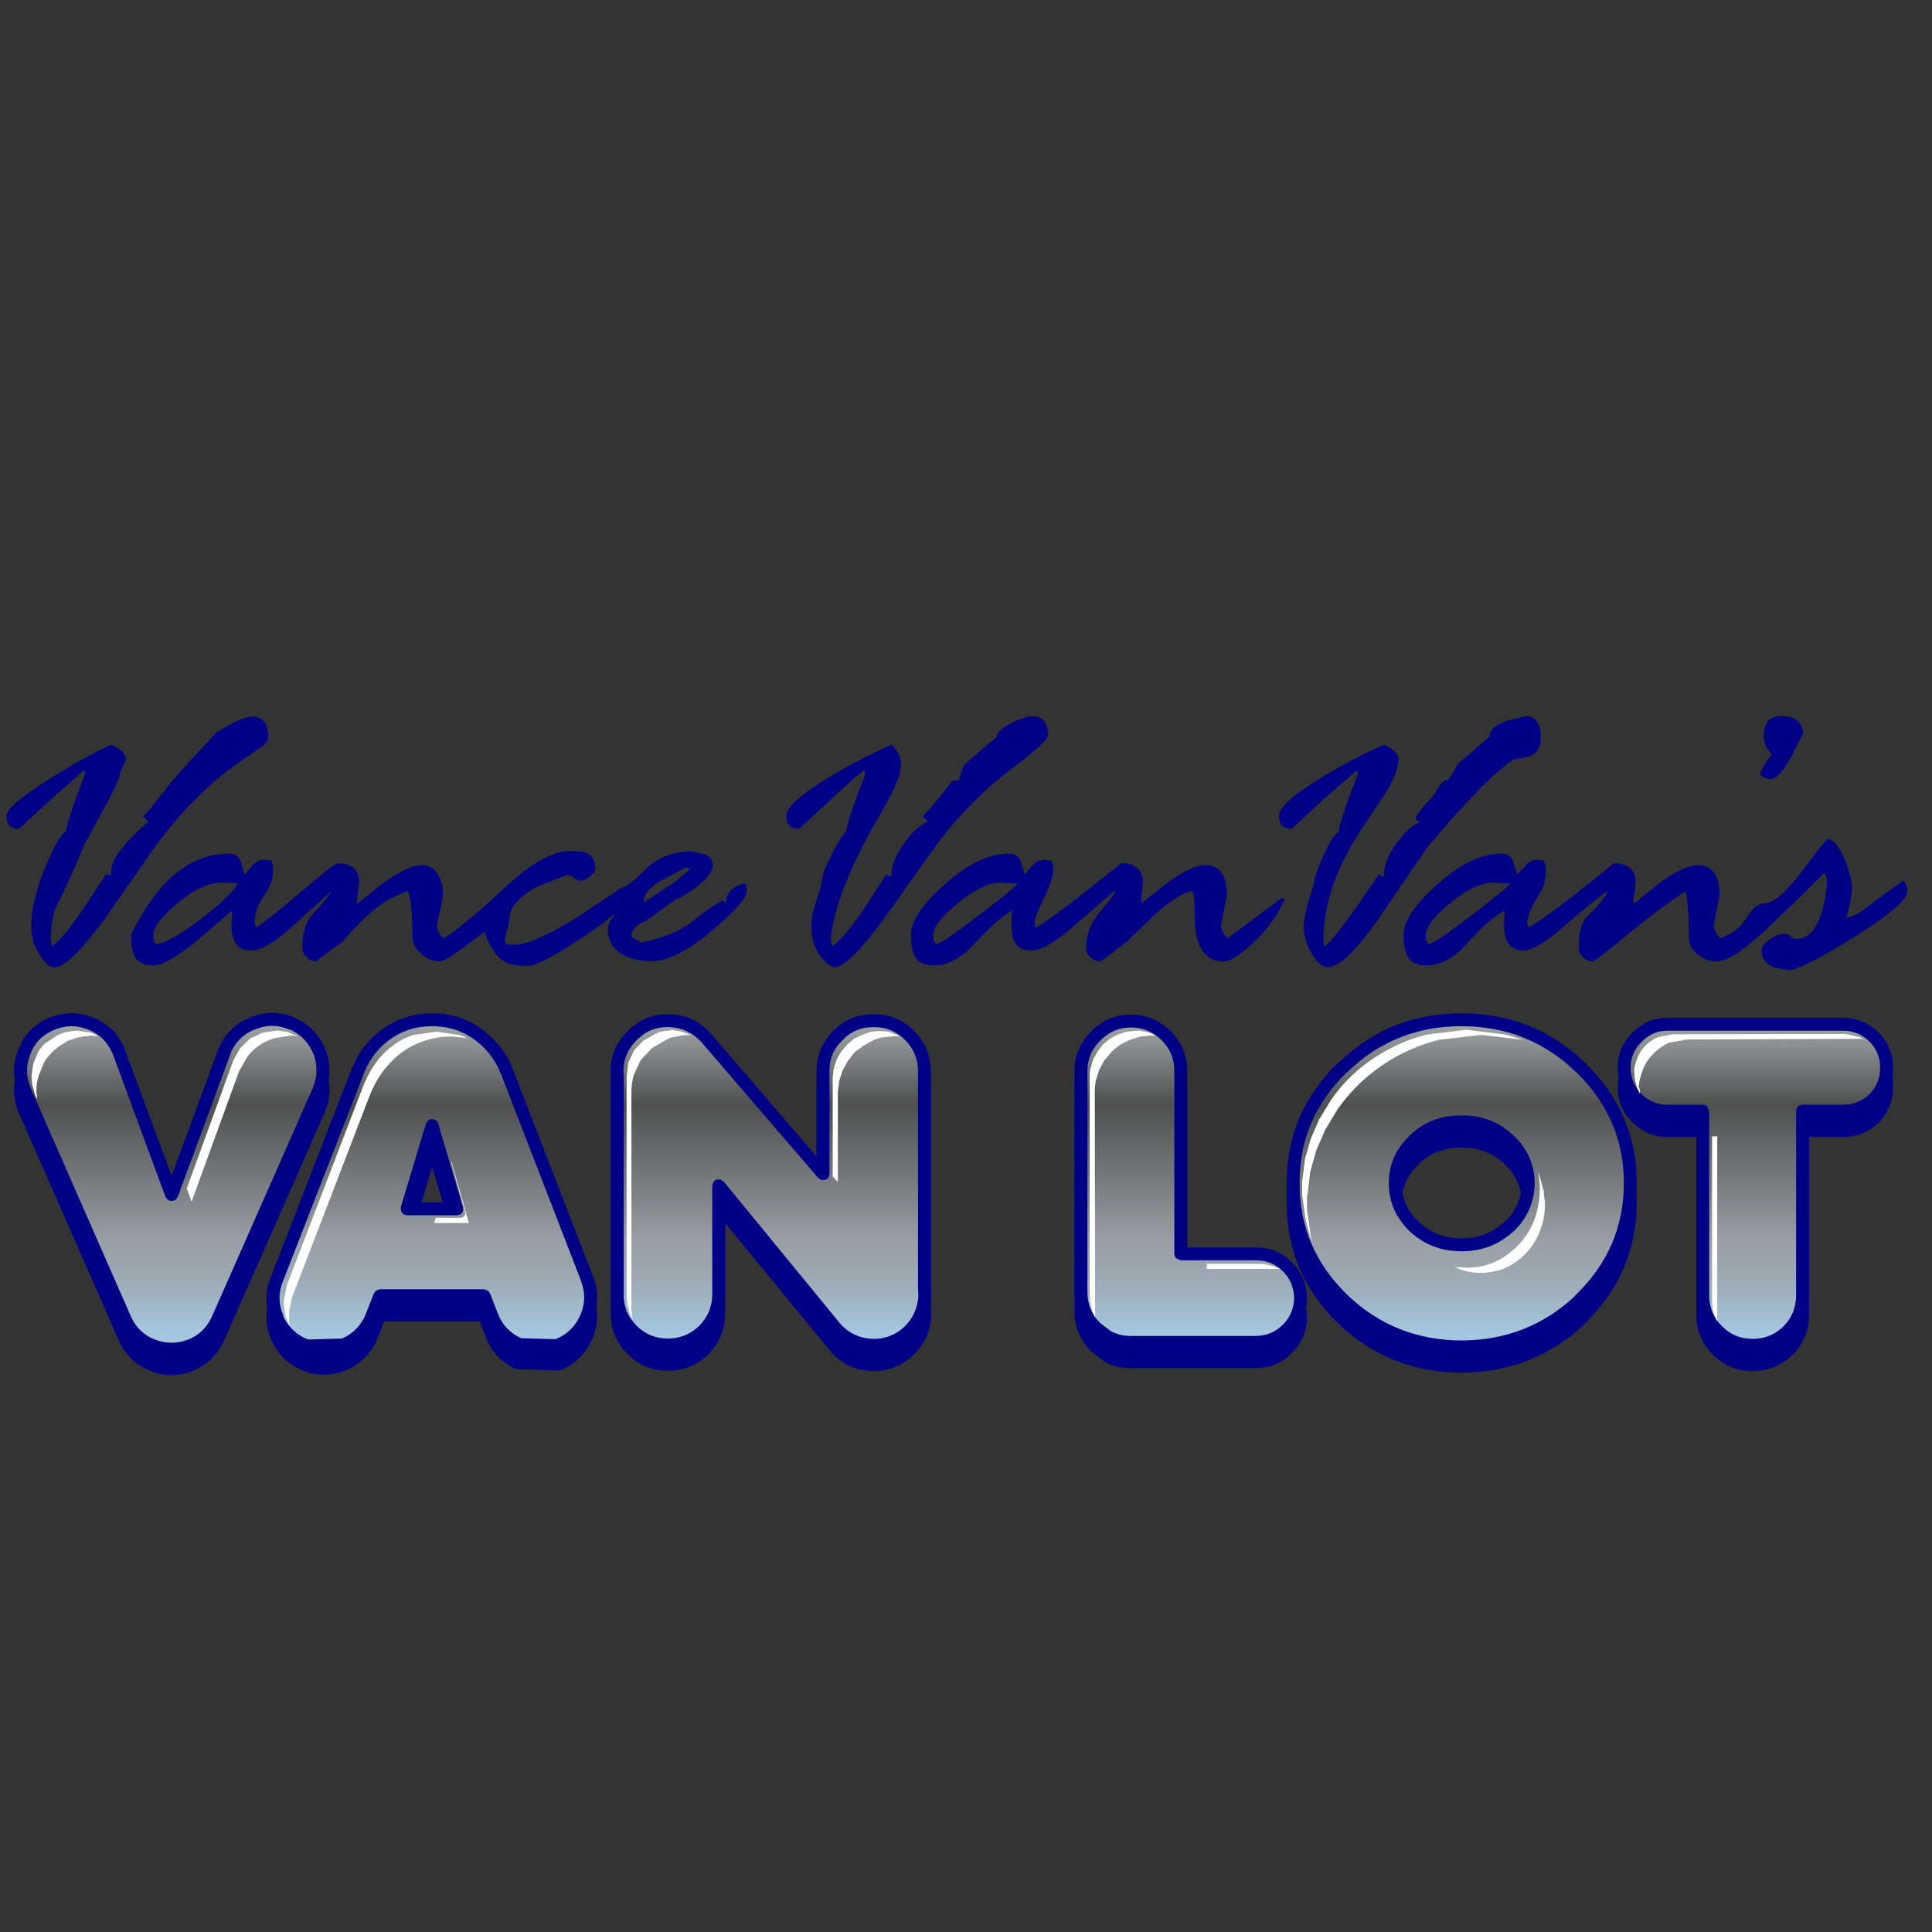 <?xml version="1.0" encoding="UTF-8" standalone="no"?>
<svg xmlns:xlink="http://www.w3.org/1999/xlink" height="300.0px" width="300.0px" xmlns="http://www.w3.org/2000/svg">
  <rect width="100%" height="100%" fill="#333333" stroke="none"/>
  <g transform="matrix(1.0, 0.0, 0.0, 1.0, 0.0, 0.0)">
    <use height="102.3" transform="matrix(1.0, 0.0, 0.0, 1.0, 1.0, 111.2)" width="295.15" xlink:href="#sprite0"/>
  </g>
  <defs>
    <g id="sprite0" transform="matrix(1.0, 0.0, 0.0, 1.0, 147.55, 50.25)">
      <use height="102.3" transform="matrix(1.0, 0.0, 0.0, 1.0, -147.55, -50.25)" width="295.15" xlink:href="#shape0"/>
    </g>
    <g id="shape0" transform="matrix(1.0, 0.0, 0.0, 1.0, 147.55, 50.25)">
      <path d="M-41.5 -26.4 Q-41.6 -26.7 -42.05 -26.75 L-46.1 -24.6 Q-48.55 -23.05 -48.55 -21.65 L-48.45 -21.15 -48.4 -21.45 -43.7 -24.55 -41.5 -26.4 M-124.75 -16.3 Q-124.75 -15.0 -124.2 -14.85 -122.0 -15.15 -117.1 -18.95 -112.4 -22.6 -111.7 -24.2 L-111.8 -24.3 -114.15 -24.4 Q-117.2 -24.4 -121.1 -21.1 -124.75 -18.0 -124.75 -16.3 M-127.3 -12.45 Q-128.2 -13.5 -128.2 -16.3 -122.05 -28.9 -113.0 -28.9 -111.65 -28.9 -111.15 -27.7 L-110.65 -25.75 -110.45 -25.8 -109.15 -27.25 Q-108.4 -27.95 -107.45 -27.95 L-106.55 -27.85 -106.45 -27.8 -106.2 -27.1 -106.15 -26.3 Q-106.15 -24.25 -107.5 -22.45 -108.9 -20.55 -109.05 -18.15 L-108.8 -17.4 Q-107.3 -18.3 -101.7 -23.05 -96.6 -27.4 -96.15 -27.4 -93.0 -27.4 -92.75 -24.75 L-93.15 -21.25 -92.95 -21.2 -89.15 -24.25 Q-85.2 -27.1 -83.1 -27.1 -81.15 -27.1 -80.3 -25.2 -79.75 -24.0 -79.75 -22.45 L-80.2 -20.1 -80.7 -17.8 Q-80.7 -16.75 -79.7 -15.75 -77.5 -16.85 -70.0 -23.75 -64.0 -29.3 -60.1 -29.3 L-58.05 -29.2 Q-56.1 -28.7 -56.1 -26.5 -56.1 -26.1 -56.9 -25.4 -57.75 -24.7 -58.4 -24.7 -58.9 -24.7 -59.45 -25.15 -60.0 -25.6 -60.5 -25.6 L-65.05 -23.8 Q-69.45 -21.45 -69.45 -18.75 -69.45 -18.25 -69.8 -17.2 L-70.15 -15.65 Q-70.15 -15.0 -69.75 -14.8 L-68.6 -14.75 Q-65.85 -14.75 -58.7 -19.15 L-52.05 -23.6 Q-51.2 -23.6 -48.35 -26.4 -45.55 -29.25 -41.05 -29.25 L-39.0 -28.75 Q-37.85 -28.15 -37.85 -27.2 -37.85 -25.55 -40.65 -23.55 -43.0 -21.85 -43.55 -21.85 -48.25 -18.4 -48.4 -18.4 -50.5 -17.6 -50.5 -16.0 L-50.15 -15.7 -48.95 -15.1 Q-44.15 -16.1 -41.4 -18.05 -38.7 -20.35 -36.3 -21.65 L-35.85 -21.1 Q-35.85 -23.55 -32.95 -24.3 L-32.65 -24.05 -32.6 -23.1 Q-32.6 -21.5 -37.85 -17.05 -43.6 -12.2 -47.3 -12.2 -49.5 -12.2 -51.2 -12.9 -54.15 -14.15 -54.15 -17.15 -54.15 -17.95 -53.75 -18.55 L-53.05 -19.4 -53.35 -19.4 Q-55.0 -17.85 -59.6 -14.9 -64.95 -11.45 -66.65 -11.45 -69.3 -11.45 -70.6 -12.4 -72.15 -13.5 -73.35 -16.75 L-76.6 -14.3 Q-79.5 -12.15 -80.3 -12.15 -81.85 -12.15 -83.2 -13.4 -84.5 -14.6 -84.5 -15.9 -84.5 -21.0 -85.15 -23.05 -88.55 -22.15 -92.15 -18.7 -93.95 -16.95 -95.15 -15.4 L-97.35 -13.75 -99.55 -12.15 Q-100.15 -12.15 -100.8 -12.7 -101.6 -13.35 -101.6 -14.3 -101.6 -17.8 -100.0 -19.5 -97.5 -22.15 -97.05 -23.15 L-102.75 -17.95 Q-107.15 -13.85 -109.6 -13.85 -112.6 -13.85 -112.6 -17.9 L-112.5 -19.35 Q-112.45 -20.0 -112.55 -20.05 L-117.7 -15.6 Q-122.65 -11.55 -124.6 -11.55 -126.5 -11.55 -127.3 -12.45 M-131.25 -45.8 Q-129.05 -44.8 -129.05 -43.6 -129.05 -43.1 -129.45 -42.5 L-129.9 -41.45 Q-129.9 -40.45 -132.25 -36.2 L-135.4 -30.4 Q-137.7 -24.85 -139.75 -20.8 -140.65 -18.8 -140.65 -15.55 L-140.5 -14.4 -140.35 -14.6 Q-138.55 -15.95 -135.55 -20.45 L-132.1 -25.65 -131.2 -25.6 Q-132.0 -28.25 -125.5 -33.85 L-125.9 -34.25 -126.35 -34.65 Q-125.25 -35.75 -124.5 -36.8 L-123.9 -37.55 -121.75 -40.25 -119.3 -43.0 -114.95 -47.7 Q-111.95 -49.55 -110.55 -49.95 -106.9 -50.95 -106.9 -46.85 -106.9 -46.2 -108.25 -45.25 L-111.9 -42.75 Q-118.55 -37.95 -124.35 -30.15 L-132.45 -18.55 Q-137.85 -11.25 -140.05 -11.25 -141.15 -11.25 -142.35 -13.1 -143.7 -15.15 -143.7 -17.6 -143.7 -21.55 -141.45 -26.95 -139.45 -31.75 -138.35 -32.3 -137.75 -35.1 -135.3 -41.35 L-135.5 -41.85 -141.05 -36.95 -145.6 -32.75 Q-147.55 -32.75 -147.55 -34.8 -147.55 -36.3 -140.7 -40.6 -134.75 -44.3 -131.25 -45.8 M131.4 -47.55 L129.65 -44.05 Q127.65 -40.45 126.45 -40.45 125.8 -40.45 125.25 -40.8 L124.75 -41.2 Q125.0 -42.2 126.55 -44.3 L125.95 -45.1 Q125.35 -46.05 125.35 -47.15 125.35 -50.5 128.4 -50.25 131.4 -50.0 131.4 -47.55 M70.35 -12.45 Q69.4 -13.55 69.4 -16.3 69.4 -19.4 74.5 -24.0 79.9 -28.9 84.65 -28.9 85.95 -28.9 86.45 -27.6 L87.0 -25.75 87.2 -25.8 88.5 -27.25 Q89.25 -27.95 90.2 -27.95 L91.2 -27.8 91.45 -27.1 91.5 -26.3 Q91.5 -24.1 90.35 -22.4 88.95 -20.35 88.55 -18.15 L88.8 -17.4 Q92.35 -19.45 102.05 -27.4 105.15 -27.4 105.45 -24.75 L105.05 -21.25 105.25 -21.2 109.1 -24.3 Q112.95 -27.1 115.1 -27.1 118.45 -27.1 118.45 -22.45 L118.0 -20.1 117.55 -17.8 Q117.55 -17.15 118.05 -16.4 L118.55 -15.75 Q121.2 -16.6 122.75 -19.05 124.05 -21.2 125.55 -21.2 127.5 -21.2 131.25 -26.15 135.0 -31.15 135.25 -31.15 136.55 -31.15 137.85 -28.05 139.05 -25.25 139.05 -23.2 L138.65 -20.8 138.15 -18.95 Q139.8 -19.15 142.35 -21.35 L146.95 -24.7 Q147.6 -24.2 147.6 -23.05 147.6 -21.05 139.15 -15.8 131.05 -10.8 129.15 -10.8 L127.0 -11.2 Q125.0 -11.95 125.0 -13.95 125.0 -14.6 126.15 -15.5 127.4 -16.45 128.6 -16.45 129.1 -16.45 129.5 -16.05 129.9 -15.65 130.4 -15.65 133.05 -15.65 134.35 -19.85 135.0 -22.0 135.15 -24.2 135.15 -25.45 134.7 -25.9 L134.6 -25.8 Q127.25 -18.45 124.5 -16.05 120.2 -12.15 117.95 -12.15 116.7 -12.15 115.35 -13.05 113.7 -14.15 113.7 -15.9 113.7 -21.0 113.15 -23.05 109.75 -20.8 106.05 -17.85 L103.05 -15.4 101.0 -13.75 Q99.0 -12.15 98.65 -12.15 98.15 -12.15 97.45 -12.65 96.6 -13.3 96.6 -14.3 96.6 -17.9 97.95 -19.2 100.4 -21.55 101.2 -23.15 99.7 -22.3 94.25 -17.55 90.0 -13.85 88.0 -13.85 85.0 -13.85 85.0 -17.9 L85.1 -20.05 84.95 -19.95 Q83.0 -19.05 79.15 -14.85 76.15 -11.55 73.0 -11.55 71.15 -11.55 70.35 -12.45 M72.85 -16.3 Q72.85 -14.95 73.45 -14.85 74.6 -15.2 80.25 -19.55 85.75 -23.75 85.95 -24.25 L85.75 -24.3 84.7 -24.3 83.45 -24.4 Q80.4 -24.4 76.5 -21.1 72.85 -18.0 72.85 -16.3 M73.75 -37.55 L74.65 -38.9 Q75.5 -40.25 75.85 -40.25 76.4 -40.25 77.0 -41.3 L77.8 -42.8 80.65 -45.25 82.75 -47.05 Q82.75 -48.6 85.5 -49.55 L88.4 -50.25 Q90.7 -50.25 90.7 -46.85 90.7 -44.6 88.85 -43.95 L86.5 -43.5 Q85.4 -42.95 81.6 -39.4 L76.7 -34.1 73.25 -30.1 65.65 -19.0 Q60.3 -11.25 57.55 -11.25 56.5 -11.25 55.3 -13.15 53.9 -15.25 53.9 -17.6 53.9 -19.4 55.5 -24.3 55.5 -25.3 56.9 -28.45 58.4 -31.8 59.3 -32.3 59.85 -35.05 62.35 -41.35 L62.15 -41.85 56.6 -37.0 52.05 -32.75 Q50.05 -32.75 50.05 -34.8 50.05 -36.7 56.55 -40.65 61.45 -43.65 66.35 -45.8 68.6 -44.75 68.6 -43.6 68.6 -41.65 66.8 -38.65 L62.8 -32.6 Q56.95 -23.65 56.95 -15.55 L57.05 -14.6 57.15 -14.4 57.25 -14.6 Q58.4 -15.4 61.9 -20.35 L65.55 -25.65 66.35 -25.3 Q66.25 -27.7 68.4 -30.65 70.4 -33.35 72.1 -33.85 L71.65 -33.95 Q71.3 -34.05 71.3 -34.65 L72.45 -36.2 73.75 -37.55 M9.25 -24.3 L8.2 -24.3 6.95 -24.4 Q4.0 -24.4 0.05 -21.1 -3.65 -18.0 -3.65 -16.3 -3.65 -14.95 -3.05 -14.85 -1.85 -15.25 3.75 -19.55 9.25 -23.75 9.45 -24.25 L9.25 -24.3 M8.15 -28.9 Q9.45 -28.9 9.95 -27.7 L10.5 -25.75 10.7 -25.8 11.95 -27.25 Q12.65 -27.95 13.7 -27.95 L14.7 -27.8 14.95 -27.1 15.0 -26.3 Q15.0 -24.95 13.55 -22.0 12.1 -19.0 12.1 -18.15 L12.2 -17.4 12.3 -17.4 Q14.4 -18.6 20.2 -23.15 L25.55 -27.4 Q28.65 -27.4 28.95 -24.7 L28.6 -21.25 28.75 -21.2 32.6 -24.3 Q36.45 -27.1 38.6 -27.1 41.95 -27.1 41.95 -22.45 L41.5 -20.1 41.05 -17.8 Q41.05 -16.75 42.05 -15.75 L45.5 -18.3 50.45 -22.0 50.8 -21.9 50.9 -21.7 Q49.2 -17.95 45.85 -14.85 42.9 -12.15 41.4 -12.15 38.85 -12.15 37.75 -14.6 37.0 -16.2 37.0 -18.45 37.0 -22.0 36.65 -23.05 34.75 -23.0 30.5 -19.2 L26.6 -15.4 24.5 -13.75 Q22.5 -12.15 22.15 -12.15 21.65 -12.15 20.95 -12.65 20.1 -13.3 20.1 -14.3 20.1 -17.35 22.25 -19.85 24.55 -22.5 24.65 -23.25 L18.05 -17.55 Q13.8 -13.85 11.6 -13.85 9.65 -13.85 8.95 -15.3 8.5 -16.2 8.5 -17.9 L8.6 -20.05 8.45 -19.95 Q6.55 -19.0 2.65 -14.8 -0.35 -11.55 -3.45 -11.55 -5.35 -11.55 -6.15 -12.45 -7.1 -13.55 -7.1 -16.3 -7.1 -19.4 -2.0 -24.0 3.4 -28.9 8.15 -28.9 M11.9 -50.25 Q12.55 -50.25 13.1 -49.9 14.2 -49.2 14.2 -47.35 14.2 -46.35 8.9 -42.35 1.9 -37.1 -3.25 -30.1 L-11.35 -18.7 Q-16.9 -11.25 -18.9 -11.25 -19.75 -11.25 -20.95 -12.7 -22.55 -14.65 -22.55 -17.6 -22.55 -19.4 -21.75 -21.65 -21.0 -23.9 -21.0 -24.3 -21.0 -25.65 -19.4 -28.75 -17.95 -31.65 -17.2 -32.3 -16.6 -35.1 -14.15 -41.35 L-14.35 -41.85 Q-15.2 -41.4 -19.85 -37.0 L-24.45 -32.75 Q-26.45 -32.75 -26.45 -34.8 -26.45 -36.7 -20.0 -40.65 -15.1 -43.6 -10.15 -45.8 -8.1 -44.15 -8.85 -41.25 -9.4 -39.25 -12.05 -34.7 -18.85 -23.0 -19.55 -15.55 L-19.35 -14.4 -19.25 -14.6 Q-17.3 -15.95 -14.3 -20.45 L-10.95 -25.65 Q-10.3 -25.25 -10.15 -25.3 -10.2 -27.7 -8.05 -30.65 -6.05 -33.35 -4.4 -33.85 L-5.25 -34.65 -3.35 -36.8 -2.75 -37.55 -0.6 -40.25 0.35 -40.3 0.8 -41.85 1.3 -42.8 4.15 -45.25 6.25 -47.05 Q6.25 -48.05 8.55 -49.2 10.65 -50.25 11.9 -50.25" fill="#000087" fill-rule="evenodd" stroke="none"/>
      <path d="M-81.45 19.75 L-84.0 28.25 -78.9 28.25 -81.45 19.75 M-98.0 4.55 Q-96.7 8.0 -98.15 11.35 L-113.75 46.7 Q-115.25 50.0 -118.55 51.4 -121.95 52.75 -125.25 51.4 -128.65 50.0 -130.1 46.7 L-145.6 11.4 Q-147.1 7.95 -145.7 4.55 -144.45 1.1 -141.0 -0.35 -137.6 -1.85 -134.15 -0.45 -130.75 0.85 -129.25 4.25 L-129.25 4.3 -121.9 24.15 -114.55 4.2 -114.5 4.15 Q-113.0 0.75 -109.55 -0.5 -106.15 -1.9 -102.75 -0.4 -99.4 1.1 -98.0 4.55 M-72.1 2.75 Q-70.2 4.65 -69.2 6.85 L-69.2 6.95 -69.0 7.4 -68.95 7.5 -56.45 39.8 Q-55.1 43.2 -56.65 46.6 -58.15 49.95 -61.55 51.35 L-68.4 51.15 Q-71.75 49.65 -73.1 46.25 L-73.1 46.2 -74.05 43.75 -88.9 43.75 -89.9 46.3 -89.9 46.35 Q-91.35 49.75 -94.65 51.25 -98.1 52.7 -101.45 51.4 -104.9 50.0 -106.4 46.65 -107.9 43.2 -106.5 39.85 L-93.95 7.55 -93.2 6.0 -93.2 5.95 Q-92.3 4.25 -90.8 2.75 -86.9 -1.1 -81.45 -1.1 -76.0 -1.1 -72.1 2.75 M-6.6 1.65 Q-4.0 4.25 -4.0 7.9 L-4.0 41.5 -3.95 42.8 -3.95 42.85 Q-4.1 46.5 -6.8 49.05 -9.55 51.55 -13.2 51.45 L-13.25 51.45 Q-16.9 51.3 -19.4 48.6 L-19.45 48.55 -35.95 28.45 -35.95 42.5 Q-35.95 46.15 -38.5 48.8 L-38.55 48.85 Q-41.2 51.4 -44.85 51.4 -48.5 51.4 -51.1 48.8 -53.75 46.15 -53.7 42.5 L-53.7 9.15 -53.75 7.65 -53.75 7.6 Q-53.6 3.95 -50.85 1.45 -48.2 -1.1 -44.5 -0.95 -40.85 -0.85 -38.25 1.95 L-21.75 21.15 -21.75 7.9 Q-21.8 4.25 -19.15 1.65 -16.55 -1.0 -12.9 -0.95 L-12.85 -0.95 Q-9.25 -1.0 -6.6 1.65 M46.5 35.25 Q49.75 35.25 52.05 37.55 54.35 39.85 54.4 43.1 L54.4 43.15 Q54.35 46.35 52.05 48.65 49.75 50.95 46.55 51.0 L26.85 51.0 Q24.65 50.95 22.95 50.0 L23.0 50.0 20.9 48.4 Q18.3 45.8 18.3 42.2 L18.3 7.85 Q18.3 4.25 20.9 1.7 23.45 -0.9 27.05 -0.9 30.65 -0.9 33.25 1.7 35.8 4.25 35.8 7.85 L35.8 35.25 46.5 35.25 M97.7 43.9 L97.5 44.15 Q89.55 51.65 78.4 51.7 67.25 51.65 59.35 44.15 L59.35 44.1 59.3 44.05 59.3 44.1 Q51.2 36.3 51.25 25.25 51.2 14.3 59.3 6.5 59.4 6.4 59.55 6.35 67.35 -1.1 78.4 -1.1 89.55 -1.1 97.5 6.5 105.6 14.3 105.6 25.25 105.6 36.15 97.7 43.9 M85.15 19.4 L85.15 19.35 85.1 19.3 85.1 19.35 Q82.35 16.7 78.4 16.75 74.55 16.7 71.85 19.2 L71.7 19.4 Q69.1 21.8 69.1 25.25 69.1 28.75 71.7 31.25 74.45 33.85 78.4 33.85 82.35 33.85 85.1 31.25 L85.3 31.1 Q87.7 28.65 87.75 25.3 L87.75 25.25 Q87.7 21.8 85.15 19.4 M137.65 -0.4 Q140.85 -0.4 143.15 1.9 145.4 4.15 145.4 7.35 145.4 10.55 143.2 12.85 L143.15 12.9 Q140.85 15.1 137.65 15.1 L132.35 15.1 132.35 42.7 Q132.35 46.3 129.85 48.9 L129.8 48.95 Q127.2 51.45 123.6 51.45 120.0 51.45 117.45 48.9 114.85 46.3 114.85 42.7 L114.85 15.1 110.4 15.1 Q107.2 15.1 104.95 12.85 102.65 10.55 102.65 7.35 102.65 4.15 104.95 1.9 107.2 -0.4 110.4 -0.4 L137.65 -0.4" fill="#000087" fill-rule="evenodd" stroke="none"/>
      <path d="M96.8 40.35 L96.8 40.4 Q89.15 47.65 78.4 47.7 67.65 47.65 60.05 40.4 L60.0 40.35 Q52.2 32.85 52.25 22.25 52.2 11.7 60.0 4.2 L60.05 4.2 Q67.65 -3.1 78.4 -3.1 89.15 -3.1 96.8 4.2 104.6 11.7 104.6 22.25 104.6 32.85 96.8 40.35 M88.75 22.25 Q88.7 18.4 85.85 15.65 L85.8 15.6 Q82.75 12.7 78.4 12.75 74.05 12.7 71.0 15.6 L71.0 15.65 Q68.1 18.4 68.1 22.25 68.1 26.15 71.0 28.95 74.05 31.85 78.4 31.85 82.75 31.85 85.8 28.95 L85.85 28.95 Q88.7 26.15 88.75 22.25 M105.65 -0.4 Q107.6 -2.4 110.4 -2.4 L137.65 -2.4 Q140.45 -2.4 142.45 -0.4 144.4 1.55 144.4 4.35 144.4 7.15 142.45 9.15 140.45 11.1 137.65 11.1 L131.35 11.1 131.35 39.7 Q131.35 42.9 129.1 45.2 126.8 47.45 123.6 47.45 120.4 47.45 118.15 45.2 115.85 42.9 115.85 39.7 L115.85 11.1 110.4 11.1 Q107.6 11.1 105.65 9.15 103.65 7.15 103.65 4.35 103.65 1.55 105.65 -0.4 M21.6 -0.6 Q23.85 -2.9 27.05 -2.9 30.25 -2.9 32.55 -0.6 34.8 1.65 34.8 4.85 L34.8 33.25 46.5 33.25 Q49.35 33.25 51.35 35.25 53.35 37.25 53.4 40.1 53.35 42.95 51.35 44.95 49.35 46.95 46.5 47.0 L26.85 47.0 Q24.95 46.95 23.45 46.1 22.45 45.55 21.6 44.7 19.3 42.4 19.3 39.2 L19.3 4.85 Q19.3 1.65 21.6 -0.6 M-50.2 -0.85 Q-47.8 -3.1 -44.55 -2.95 -41.3 -2.85 -39.0 -0.4 L-20.75 20.8 -20.75 4.9 Q-20.8 1.65 -18.45 -0.65 -16.15 -3.0 -12.9 -2.95 -9.65 -3.0 -7.3 -0.65 -5.0 1.65 -5.0 4.9 L-5.0 38.5 -4.95 39.8 Q-5.1 43.05 -7.5 45.3 -9.95 47.55 -13.2 47.45 -16.45 47.3 -18.7 44.9 L-36.95 22.65 -36.95 39.5 Q-36.95 42.75 -39.25 45.1 -41.6 47.4 -44.85 47.4 -48.1 47.4 -50.4 45.1 -52.75 42.75 -52.7 39.5 L-52.7 6.0 -52.75 4.65 Q-52.65 1.4 -50.2 -0.85 M-140.6 -2.45 Q-137.6 -3.75 -134.55 -2.55 -131.5 -1.35 -130.2 1.65 L-121.9 24.05 -113.6 1.55 Q-112.25 -1.45 -109.2 -2.6 -106.15 -3.8 -103.15 -2.5 -100.15 -1.15 -98.95 1.9 -97.8 4.95 -99.1 7.95 L-114.7 43.3 Q-116.0 46.25 -118.95 47.45 -121.95 48.65 -124.9 47.45 -127.9 46.25 -129.2 43.3 L-144.7 8.0 Q-146.0 4.95 -144.8 1.9 -143.65 -1.15 -140.6 -2.45 M-70.15 4.25 L-69.9 4.85 -57.4 37.15 Q-56.2 40.2 -57.55 43.2 -58.9 46.2 -61.95 47.4 L-68.0 47.25 Q-71.0 45.9 -72.2 42.85 L-73.4 39.75 -89.6 39.75 -90.85 42.95 Q-92.1 46.0 -95.05 47.3 L-101.1 47.45 Q-104.15 46.25 -105.5 43.25 -106.8 40.2 -105.6 37.2 L-93.0 4.85 -92.35 3.45 Q-91.5 1.85 -90.1 0.45 -86.5 -3.1 -81.45 -3.1 -76.4 -3.1 -72.8 0.45 -71.05 2.2 -70.15 4.25 M-81.45 13.3 L-85.35 26.25 -77.6 26.25 -81.45 13.3" fill="url(#gradient0)" fill-rule="evenodd" stroke="none"/>
      <path d="M97.7 40.9 L97.5 41.15 Q89.55 48.65 78.4 48.7 67.25 48.65 59.35 41.15 L59.35 41.1 59.3 41.05 59.3 41.1 Q51.2 33.3 51.25 22.25 51.2 11.3 59.3 3.5 59.4 3.4 59.55 3.35 67.35 -4.1 78.4 -4.1 89.55 -4.1 97.5 3.5 105.6 11.3 105.6 22.25 105.6 33.15 97.7 40.9 M95.95 39.85 L96.1 39.65 Q103.6 32.45 103.6 22.25 103.6 12.1 96.1 4.95 88.75 -2.1 78.4 -2.1 68.05 -2.1 60.75 4.95 L60.55 5.1 Q53.2 12.25 53.25 22.25 53.2 32.4 60.7 39.65 L60.75 39.7 Q68.05 46.65 78.4 46.7 88.65 46.65 95.95 39.85 M85.15 16.35 L85.1 16.3 85.1 16.35 Q82.35 13.7 78.4 13.75 74.55 13.7 71.85 16.2 L71.7 16.4 Q69.1 18.8 69.1 22.25 69.1 25.75 71.7 28.25 74.45 30.85 78.4 30.85 82.35 30.85 85.1 28.25 L85.3 28.1 Q87.7 25.65 87.75 22.3 L87.75 22.25 Q87.7 18.8 85.15 16.4 L85.15 16.35 M86.5 14.9 L86.55 14.95 Q89.7 17.95 89.75 22.25 L89.75 22.3 Q89.7 26.6 86.55 29.7 L86.35 29.85 Q83.05 32.85 78.4 32.85 73.65 32.85 70.3 29.7 67.1 26.55 67.1 22.25 67.1 18.1 70.15 15.1 L70.3 14.9 Q73.65 11.7 78.4 11.75 83.15 11.7 86.5 14.9 M137.65 -1.4 L110.4 -1.4 Q108.05 -1.4 106.4 0.3 L106.35 0.35 Q104.65 2.0 104.65 4.35 104.65 6.75 106.35 8.45 108.0 10.1 110.4 10.1 L115.85 10.1 Q116.25 10.1 116.55 10.4 L116.85 11.1 116.85 39.7 Q116.85 42.5 118.85 44.5 120.8 46.45 123.6 46.45 126.4 46.45 128.4 44.5 130.35 42.5 130.35 39.7 L130.35 11.1 Q130.35 10.7 130.65 10.4 130.95 10.1 131.35 10.1 L137.65 10.1 Q140.0 10.1 141.75 8.45 143.4 6.7 143.4 4.35 143.4 1.95 141.75 0.3 140.05 -1.4 137.65 -1.4 M104.95 -1.1 Q107.2 -3.4 110.4 -3.4 L137.65 -3.4 Q140.85 -3.4 143.15 -1.1 145.4 1.15 145.4 4.35 145.4 7.55 143.2 9.85 L143.15 9.9 Q140.85 12.1 137.65 12.1 L132.35 12.1 132.35 39.7 Q132.35 43.3 129.85 45.9 L129.8 45.95 Q127.2 48.45 123.6 48.45 120.0 48.45 117.45 45.9 114.85 43.3 114.85 39.7 L114.85 12.1 110.4 12.1 Q107.2 12.1 104.95 9.85 102.65 7.55 102.65 4.35 102.65 1.15 104.95 -1.1 M20.9 -1.3 Q23.45 -3.9 27.05 -3.9 30.65 -3.9 33.25 -1.3 35.8 1.25 35.8 4.85 L35.8 32.25 46.5 32.25 Q49.75 32.25 52.05 34.55 54.35 36.85 54.4 40.1 L54.4 40.15 Q54.35 43.35 52.05 45.65 49.75 47.95 46.55 48.0 L26.85 48.0 Q24.65 47.95 22.95 47.0 L23.0 47.0 20.9 45.4 Q18.3 42.8 18.3 39.2 L18.3 4.85 Q18.3 1.25 20.9 -1.3 M52.4 40.1 Q52.35 37.65 50.65 35.95 48.95 34.25 46.5 34.25 L34.8 34.25 34.1 33.95 Q33.8 33.65 33.8 33.25 L33.8 4.85 Q33.8 2.05 31.85 0.1 29.85 -1.9 27.05 -1.9 24.3 -1.9 22.35 0.1 L22.3 0.15 Q20.3 2.1 20.3 4.85 L20.3 39.2 Q20.3 42.0 22.3 44.0 L23.95 45.25 Q25.25 45.95 26.85 46.0 L46.5 46.0 Q48.95 45.95 50.65 44.25 52.35 42.55 52.4 40.15 L52.4 40.1 M-81.45 16.75 L-84.0 25.25 -78.9 25.25 -81.45 16.75 M-80.85 12.5 Q-80.6 12.7 -80.5 13.05 L-76.65 26.0 -76.65 26.6 -77.0 27.1 -77.6 27.25 -85.35 27.25 -85.9 27.1 -86.3 26.6 -86.3 25.95 -82.4 13.0 -82.05 12.5 -81.45 12.3 -80.85 12.5 M-70.8 5.2 L-70.8 5.3 -71.05 4.65 Q-71.9 2.75 -73.5 1.15 -76.8 -2.1 -81.45 -2.1 -86.1 -2.1 -89.4 1.15 -90.7 2.45 -91.45 3.95 L-91.5 4.0 -92.05 5.2 -92.05 5.25 -104.65 37.6 Q-105.7 40.2 -104.55 42.85 L-104.6 42.85 Q-103.4 45.5 -100.7 46.55 L-100.75 46.55 -95.45 46.4 Q-92.85 45.25 -91.75 42.6 L-90.5 39.4 -90.15 38.95 -89.6 38.75 -73.4 38.75 -72.8 38.95 -72.45 39.4 -71.25 42.5 Q-70.25 45.15 -67.6 46.35 L-62.3 46.5 Q-59.65 45.45 -58.45 42.8 -57.3 40.2 -58.3 37.55 L-58.3 37.5 -70.8 5.2 M-44.6 -1.95 Q-47.45 -2.1 -49.5 -0.1 -51.65 1.85 -51.75 4.7 L-51.75 4.75 -51.7 5.85 -51.7 6.0 -51.7 39.55 Q-51.75 42.35 -49.7 44.4 -47.7 46.4 -44.85 46.4 -42.0 46.4 -39.95 44.4 -37.95 42.35 -37.95 39.5 L-37.95 22.65 -37.75 22.1 Q-37.6 21.8 -37.25 21.7 L-36.65 21.7 -36.15 22.05 -17.9 44.3 Q-15.95 46.3 -13.15 46.45 -10.3 46.55 -8.15 44.6 -6.1 42.6 -5.95 39.8 L-5.95 39.75 -6.0 38.6 -6.0 38.5 -6.0 4.9 Q-6.0 2.05 -8.0 0.05 -10.05 -2.0 -12.85 -1.95 L-12.9 -1.95 Q-15.75 -2.0 -17.7 0.05 L-17.75 0.1 Q-19.8 2.05 -19.75 4.9 L-19.75 20.8 -19.9 21.4 Q-20.1 21.65 -20.4 21.75 L-21.0 21.8 -21.5 21.45 -39.7 0.3 -39.75 0.25 Q-41.75 -1.85 -44.55 -1.95 L-44.6 -1.95 M-50.85 -1.55 Q-48.2 -4.1 -44.5 -3.95 -40.85 -3.85 -38.25 -1.05 L-21.75 18.15 -21.75 4.9 Q-21.8 1.25 -19.15 -1.35 -16.55 -4.0 -12.9 -3.95 L-12.85 -3.95 Q-9.25 -4.0 -6.6 -1.35 -4.0 1.25 -4.0 4.9 L-4.0 38.5 -3.95 39.8 -3.95 39.85 Q-4.1 43.5 -6.8 46.05 -9.55 48.55 -13.2 48.45 L-13.25 48.45 Q-16.9 48.3 -19.4 45.6 L-19.45 45.55 -35.95 25.45 -35.95 39.5 Q-35.95 43.15 -38.5 45.8 L-38.55 45.85 Q-41.2 48.4 -44.85 48.4 -48.5 48.4 -51.1 45.8 -53.75 43.15 -53.7 39.5 L-53.7 6.15 -53.75 4.65 -53.75 4.6 Q-53.6 0.95 -50.85 -1.55 M-90.8 -0.25 Q-86.9 -4.1 -81.45 -4.1 -76.0 -4.1 -72.1 -0.25 -70.2 1.65 -69.2 3.85 L-69.2 3.95 -69.0 4.4 -68.95 4.5 -56.45 36.8 Q-55.1 40.2 -56.65 43.6 -58.15 46.95 -61.55 48.35 L-68.4 48.15 Q-71.75 46.65 -73.1 43.25 L-73.1 43.2 -74.05 40.75 -88.9 40.75 -89.9 43.3 -89.9 43.35 Q-91.35 46.75 -94.65 48.25 -98.1 49.7 -101.45 48.4 -104.9 47.0 -106.4 43.65 -107.9 40.2 -106.5 36.85 L-93.95 4.55 -93.2 3.0 -93.2 2.95 Q-92.3 1.25 -90.8 -0.25 M-134.9 -1.6 Q-137.6 -2.65 -140.2 -1.5 -142.85 -0.4 -143.85 2.25 L-143.85 2.3 Q-144.9 4.95 -143.75 7.6 L-128.25 42.9 Q-127.15 45.5 -124.5 46.55 -121.95 47.55 -119.3 46.55 -116.75 45.5 -115.6 42.9 L-100.0 7.55 Q-98.9 4.9 -99.85 2.25 L-99.85 2.3 Q-100.9 -0.4 -103.55 -1.6 L-103.55 -1.55 Q-106.15 -2.7 -108.8 -1.65 L-108.85 -1.65 Q-111.5 -0.65 -112.7 1.95 L-112.65 1.9 -120.95 24.4 -121.3 24.9 -121.9 25.05 -122.45 24.9 -122.85 24.4 -131.1 2.05 -131.15 2.0 Q-132.3 -0.6 -134.9 -1.6 M-141.0 -3.35 Q-137.6 -4.85 -134.15 -3.45 -130.75 -2.15 -129.25 1.25 L-129.25 1.3 -121.9 21.15 -114.55 1.2 -114.5 1.15 Q-113.0 -2.25 -109.55 -3.5 -106.15 -4.9 -102.75 -3.4 -99.4 -1.9 -98.0 1.55 -96.7 5.0 -98.15 8.35 L-113.75 43.7 Q-115.25 47.0 -118.55 48.4 -121.95 49.75 -125.25 48.4 -128.65 47.0 -130.1 43.7 L-145.6 8.4 Q-147.1 4.95 -145.7 1.55 -144.45 -1.9 -141.0 -3.35" fill="#000087" fill-rule="evenodd" stroke="none"/>
      <path d="M-78.5 19.0 L-78.45 18.9 -75.75 28.45 -81.15 28.45 -80.9 27.65 -77.05 27.65 Q-76.7 27.65 -76.45 27.35 -76.2 27.05 -76.35 26.7 L-78.5 19.0 M-15.95 -0.15 L-14.7 -0.75 -13.35 -1.25 -12.0 -1.35 -11.3 -1.3 -10.6 -1.25 -10.0 -1.05 -9.3 -0.75 -8.7 -0.55 -8.85 -0.55 -9.65 -0.55 -11.3 -0.4 Q-12.35 -0.25 -13.0 0.1 L-14.45 0.9 -15.85 1.95 -16.9 3.3 -17.75 4.85 -18.25 6.45 -18.45 8.1 -18.45 22.1 -19.25 21.25 -19.25 5.8 -19.1 4.5 -18.65 3.1 -17.95 1.85 -17.05 0.8 -15.95 -0.15 M-46.8 -0.9 L-46.15 -1.2 -45.1 -1.4 -44.7 -1.4 -44.3 -1.5 -44.15 -1.5 -42.6 -1.25 -41.2 -0.7 -42.2 -0.75 -42.5 -0.65 -42.9 -0.65 -43.25 -0.55 -44.35 -0.35 -45.1 0.0 -47.3 1.3 -49.05 3.15 -50.15 5.5 Q-50.5 6.75 -50.5 8.1 L-50.5 41.9 -50.35 43.35 -50.7 42.7 -51.1 41.15 -51.25 39.6 -51.25 5.8 -51.0 3.6 -50.1 1.65 -48.65 0.15 -46.8 -0.9 M-75.95 -0.25 L-78.45 -0.5 Q-80.55 -0.5 -82.45 0.1 -84.3 0.65 -86.05 1.9 -87.75 3.15 -89.0 4.8 -90.2 6.35 -91.1 8.55 L-103.2 40.0 -103.65 42.15 -103.65 44.4 -104.2 42.95 -104.5 41.0 -104.4 40.05 -104.2 39.2 -104.2 39.1 -104.0 38.1 -92.0 6.8 Q-91.1 4.75 -90.05 3.4 -89.0 1.95 -87.45 0.85 -86.05 -0.25 -84.3 -0.75 L-80.75 -1.25 -77.2 -0.75 -75.95 -0.25 M-109.7 -0.2 L-107.75 -1.1 -105.7 -1.4 -105.25 -1.4 -104.2 -1.25 -104.05 -1.25 -102.5 -0.65 -102.35 -0.55 -102.95 -0.65 -103.4 -0.65 -105.9 -0.25 Q-107.25 0.15 -108.25 0.85 -109.4 1.65 -110.15 2.65 L-111.45 4.95 -118.8 25.15 -119.55 23.1 -112.3 3.15 -111.25 1.3 -109.7 -0.2 M-139.7 -0.65 L-139.65 -0.75 -139.55 -0.75 -139.35 -0.8 -139.15 -0.9 -138.75 -1.05 -138.65 -1.1 -137.45 -1.35 -137.15 -1.35 -136.75 -1.4 -136.5 -1.4 -134.45 -1.1 -133.2 -0.55 -134.6 -0.65 -134.9 -0.55 -135.25 -0.55 -135.7 -0.5 -135.95 -0.4 -136.15 -0.4 -136.55 -0.35 -137.35 -0.05 -137.75 0.1 Q-138.05 0.1 -138.35 0.4 -139.55 1.05 -140.15 1.65 -141.1 2.5 -141.7 3.5 L-142.55 5.6 Q-142.9 6.75 -142.9 7.95 L-142.9 8.3 -142.8 8.6 -142.8 9.2 -143.15 8.4 -143.25 8.0 -143.55 6.95 -143.65 5.85 -143.65 5.65 -143.4 3.75 -142.65 1.95 Q-142.2 1.1 -141.45 0.5 L-139.7 -0.65 M47.4 34.8 Q48.55 34.9 49.65 35.35 L50.25 35.6 38.85 35.6 38.85 34.8 47.4 34.8 M90.55 22.6 L90.3 20.45 91.15 23.4 91.25 24.6 91.35 25.05 91.35 25.45 Q91.35 27.5 90.75 29.2 90.15 31.05 89.0 32.45 87.85 33.9 86.45 34.75 85.05 35.7 83.3 36.0 L82.85 36.1 82.45 36.1 81.95 36.2 81.4 36.2 Q79.35 36.2 77.7 35.45 L77.35 35.3 79.6 35.4 80.75 35.3 81.35 35.2 Q83.25 34.85 84.95 33.75 86.6 32.7 87.9 31.1 89.2 29.5 89.9 27.4 90.55 25.3 90.55 23.1 L90.55 22.6 M117.3 15.0 L118.1 15.0 118.1 43.75 117.8 43.15 Q117.3 42.0 117.3 40.4 L117.3 15.0 M108.9 -0.4 L111.15 -0.85 138.0 -0.9 140.25 -0.4 140.85 -0.1 140.35 -0.15 113.5 -0.05 110.6 0.45 Q109.3 1.05 108.2 2.15 107.1 3.25 106.6 4.55 106.05 5.85 105.9 7.25 L106.1 7.8 106.1 8.4 105.7 7.55 Q105.25 6.45 105.25 5.2 L105.2 4.75 Q105.3 3.9 105.7 2.8 106.1 1.8 106.95 0.9 107.75 0.1 108.9 -0.4 M73.0 -0.8 L79.15 -1.55 85.3 -0.8 87.95 0.0 81.45 -0.75 74.95 0.0 Q72.0 0.7 68.85 2.3 65.9 3.85 63.45 6.0 61.05 8.1 59.15 10.8 L57.25 13.95 55.85 17.15 54.9 20.5 54.5 23.9 54.4 24.25 54.4 26.5 54.5 27.0 54.95 30.25 55.2 31.35 55.0 30.8 Q54.4 29.0 54.15 27.65 L53.7 24.45 53.65 24.15 53.65 22.05 54.1 18.45 55.0 15.35 56.3 12.35 58.1 9.4 Q59.8 6.9 62.15 4.85 64.55 2.8 67.25 1.4 69.95 -0.05 73.0 -0.8 M23.85 -0.2 L25.1 -0.85 26.45 -1.25 27.85 -1.4 28.45 -1.4 29.7 -1.15 30.15 -1.0 30.9 -0.65 30.15 -0.65 28.5 -0.5 26.8 0.05 25.35 0.8 Q24.45 1.45 24.0 1.95 L22.9 3.25 22.1 4.75 21.6 6.35 Q21.45 7.1 21.45 8.05 L21.5 43.15 21.15 42.35 Q20.65 41.0 20.65 39.15 L20.65 5.7 Q20.65 5.0 20.8 4.4 L21.2 3.05 21.9 1.8 22.75 0.7 23.85 -0.2" fill="#ffffff" fill-rule="evenodd" stroke="none"/>
    </g>
    <linearGradient gradientTransform="matrix(0.0, 0.039, -0.031, 0.0, -29.35, 13.5)" gradientUnits="userSpaceOnUse" id="gradient0" spreadMethod="pad" x1="-819.2" x2="819.2">
      <stop offset="0.22" stop-color="#adb3b5"/>
      <stop offset="0.447" stop-color="#4f4f4f"/>
      <stop offset="0.718" stop-color="#8b9094"/>
      <stop offset="0.78" stop-color="#9aa0a5"/>
      <stop offset="0.831" stop-color="#9ba4ac"/>
      <stop offset="0.906" stop-color="#9eb1be"/>
      <stop offset="0.988" stop-color="#a3c5dc"/>
      <stop offset="1.0" stop-color="#a4c8e0"/>
    </linearGradient>
  </defs>
</svg>
